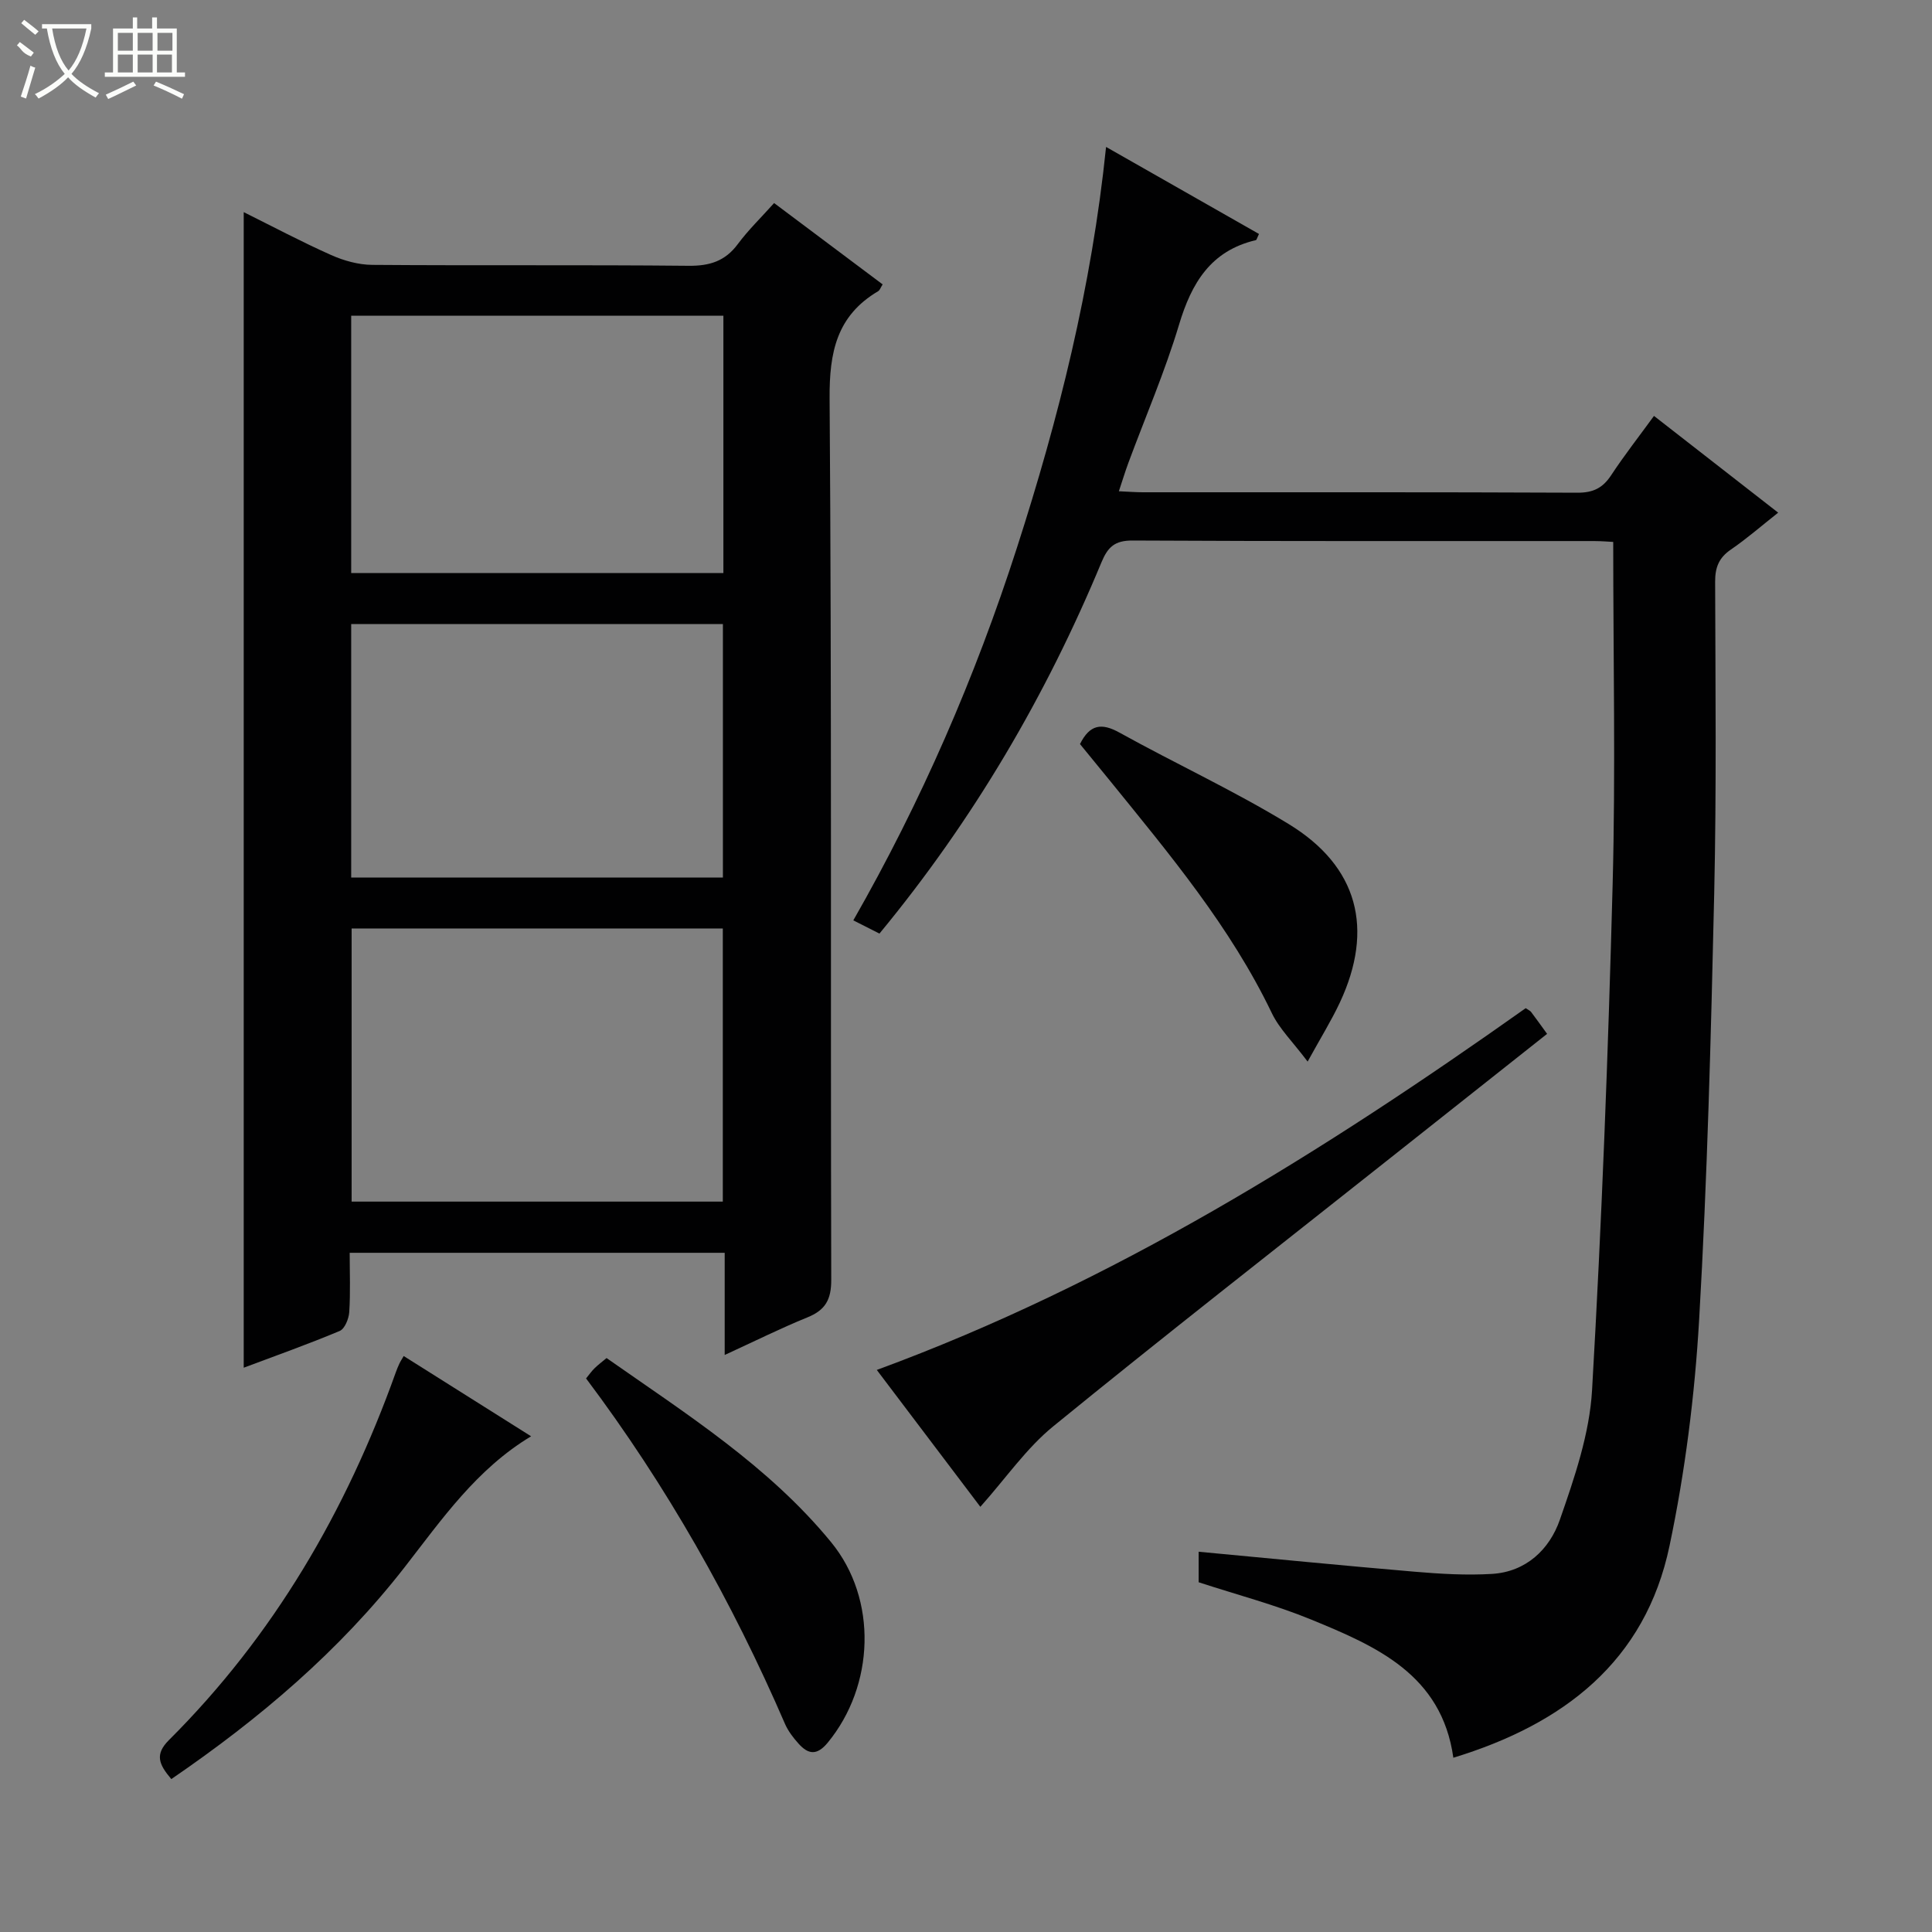 <svg enable-background="new 0 0 400 400" viewBox="0 0 400 400" xmlns="http://www.w3.org/2000/svg"><rect x="0" y="0" width="400" height="400" fill="#808080" stroke="none"/><g fill="#010102"><path d="m150.04 280.53c0-7.5 0-14.14 0-21.15-25.82 0-51.38 0-77.64 0 0 4.04.17 8.16-.09 12.26-.09 1.38-.93 3.48-1.98 3.92-6.53 2.74-13.21 5.11-19.87 7.61 0-79.86 0-159.26 0-239.25 5.99 2.98 11.95 6.14 18.09 8.88 2.63 1.17 5.66 2.02 8.52 2.04 21.83.17 43.66-.03 65.49.19 4.36.04 7.57-.95 10.2-4.5 2.16-2.91 4.81-5.47 7.51-8.49 7.59 5.69 14.98 11.23 22.47 16.84-.43.68-.58 1.21-.93 1.41-8.57 5.08-10.12 12.6-10.05 22.22.45 60.82.18 121.65.34 182.47.01 4.13-1.24 6.28-4.96 7.78-5.51 2.24-10.84 4.9-17.1 7.77zm-.39-31.75c0-19.09 0-37.8 0-56.55-25.79 0-51.23 0-76.85 0v56.55zm.12-183.42c-25.95 0-51.46 0-77.06 0v53.28h77.06c0-17.84 0-35.41 0-53.28zm-77.06 116.32h76.96c0-17.63 0-35 0-52.47-25.77 0-51.22 0-76.96 0z"/><path d="m300.9 363.92c-2.41-17.21-15.94-23.07-29.44-28.61-7.49-3.07-15.39-5.14-23.29-7.72 0-1.99 0-4.09 0-6.32 15.08 1.41 29.91 2.88 44.76 4.14 5.3.45 10.67.77 15.97.45 7.08-.43 11.92-5.09 14.05-11.21 3.03-8.7 6.15-17.79 6.67-26.85 2.01-34.87 3.34-69.79 4.26-104.71.62-23.44.12-46.91.12-70.89-.83-.04-2.42-.18-4.02-.18-31.83-.01-63.66.06-95.49-.11-3.68-.02-5.12 1.33-6.44 4.5-11.49 27.66-26.47 53.25-45.97 76.88-1.7-.86-3.39-1.72-5.41-2.74 14.09-24.65 25.24-50.35 33.87-77.13 8.63-26.76 15.46-53.92 18.46-83 10.94 6.23 21.31 12.13 31.66 18.02-.38.76-.47 1.24-.66 1.28-9.34 2.2-13.31 8.88-15.9 17.53-2.91 9.68-6.94 19.02-10.46 28.52-.68 1.83-1.24 3.69-1.99 5.94 2.05.09 3.5.21 4.96.21 30 .01 59.99-.05 89.99.09 3.23.01 5.22-.96 6.96-3.6 2.73-4.15 5.81-8.08 8.88-12.3 8.62 6.71 16.98 13.23 25.71 20.03-3.55 2.81-6.54 5.42-9.79 7.64-2.48 1.7-3.27 3.69-3.26 6.66.06 21.5.29 43-.19 64.49-.67 29.44-1.42 58.89-3.12 88.28-.91 15.69-2.9 31.46-6.13 46.83-5.02 23.95-21.93 36.92-44.76 43.88z"/><path d="m202.97 311.97c-6.91-9.14-14.11-18.66-21.44-28.34 48.96-17.99 92.44-45.2 134.35-74.9.6.41.94.54 1.12.79 1 1.32 1.95 2.66 3.31 4.53-11.1 8.79-22.15 17.53-33.2 26.29-23.05 18.27-46.25 36.37-69.04 54.96-5.57 4.54-9.8 10.73-15.1 16.67z"/><path d="m121.34 285.39c.7-.86 1.17-1.54 1.75-2.1.7-.69 1.49-1.28 2.49-2.12 16.51 11.57 33.58 22.37 46.49 38.12 9.7 11.83 8.99 29.75-.7 41.51-2.25 2.73-4.05 2.43-6.05.19-1.1-1.22-2.15-2.6-2.8-4.09-10.98-25.38-24.5-49.31-41.18-71.51z"/><path d="m35.47 368.34c-2.59-3.05-3.47-5.11-.49-8.08 21.68-21.61 36.69-47.4 46.95-76.09.22-.62.47-1.23.75-1.83.2-.44.48-.85.9-1.59 8.75 5.51 17.44 10.99 26.38 16.62-11.28 6.77-18.46 17.17-26.16 27.07-13.52 17.37-30.04 31.39-48.33 43.9z"/><path d="m223.6 154.05c2.04-4.09 4.47-4.42 8.16-2.38 11.62 6.44 23.73 12.03 35.05 18.94 14.38 8.78 17.72 21.72 10.59 36.96-1.73 3.69-3.89 7.17-6.67 12.22-3.08-4.1-5.84-6.77-7.4-10.01-8.59-17.9-21.21-32.94-33.56-48.18-2.08-2.57-4.18-5.12-6.17-7.55z"/></g><path d="m6.4 11.7c-2-.8-1.9-1.6-2.9-2.3l.6-.7c.9.7 1.9 1.4 2.9 2.2zm-2.1 8.3c.7-2.1 1.4-4.2 2-6.4.2.1.6.3 1 .4-.7 2.3-1.3 4.4-1.9 6.4zm3-12.8c-1.1-.9-2.1-1.7-2.9-2.4l.6-.7c1 .8 2 1.5 3 2.4zm1.4-1.3v-.9h10.2v.9c-.9 4.2-2.3 7.3-4.1 9.4 1.3 1.4 3.2 2.7 5.7 4-.2.2-.4.5-.7.9-2.5-1.4-4.4-2.7-5.7-4.2-1.4 1.5-3.5 3-6.1 4.4 0 0 0 0-.1-.1-.3-.4-.5-.7-.7-.8 2.7-1.3 4.7-2.8 6.2-4.2-1.8-2.2-3-5.3-3.7-9.4zm9.2 0h-7.1c.6 3.8 1.7 6.7 3.4 8.7 1.7-2 2.9-4.8 3.7-8.7z" fill="#fbfcfa"/><path d="m31.6 3.6h.9v2.3h4.1v9.1h1.7v.9h-16.6v-.9h1.7v-9.1h4.1v-2.3h.9v2.3h3.1v-2.3zm-4 13.3.6.8c-1.9.9-3.8 1.9-5.8 2.8-.2-.3-.3-.6-.5-.9 2-.9 3.9-1.8 5.7-2.7zm-3.2-10.1v3.7h3.1v-3.7zm0 4.5v3.7h3.1v-3.7zm4.1-4.5v3.7h3.1v-3.7zm0 4.5v3.7h3.1v-3.7zm9.1 9.1c-2.1-1.1-4.1-2-5.8-2.7l.5-.8c2.2.9 4.1 1.8 5.8 2.6l-.4.9zm-1.9-13.6h-3.1v3.7h3.1zm-3.2 4.5v3.7h3.1v-3.7z" fill="#fbfcfa"/></svg>